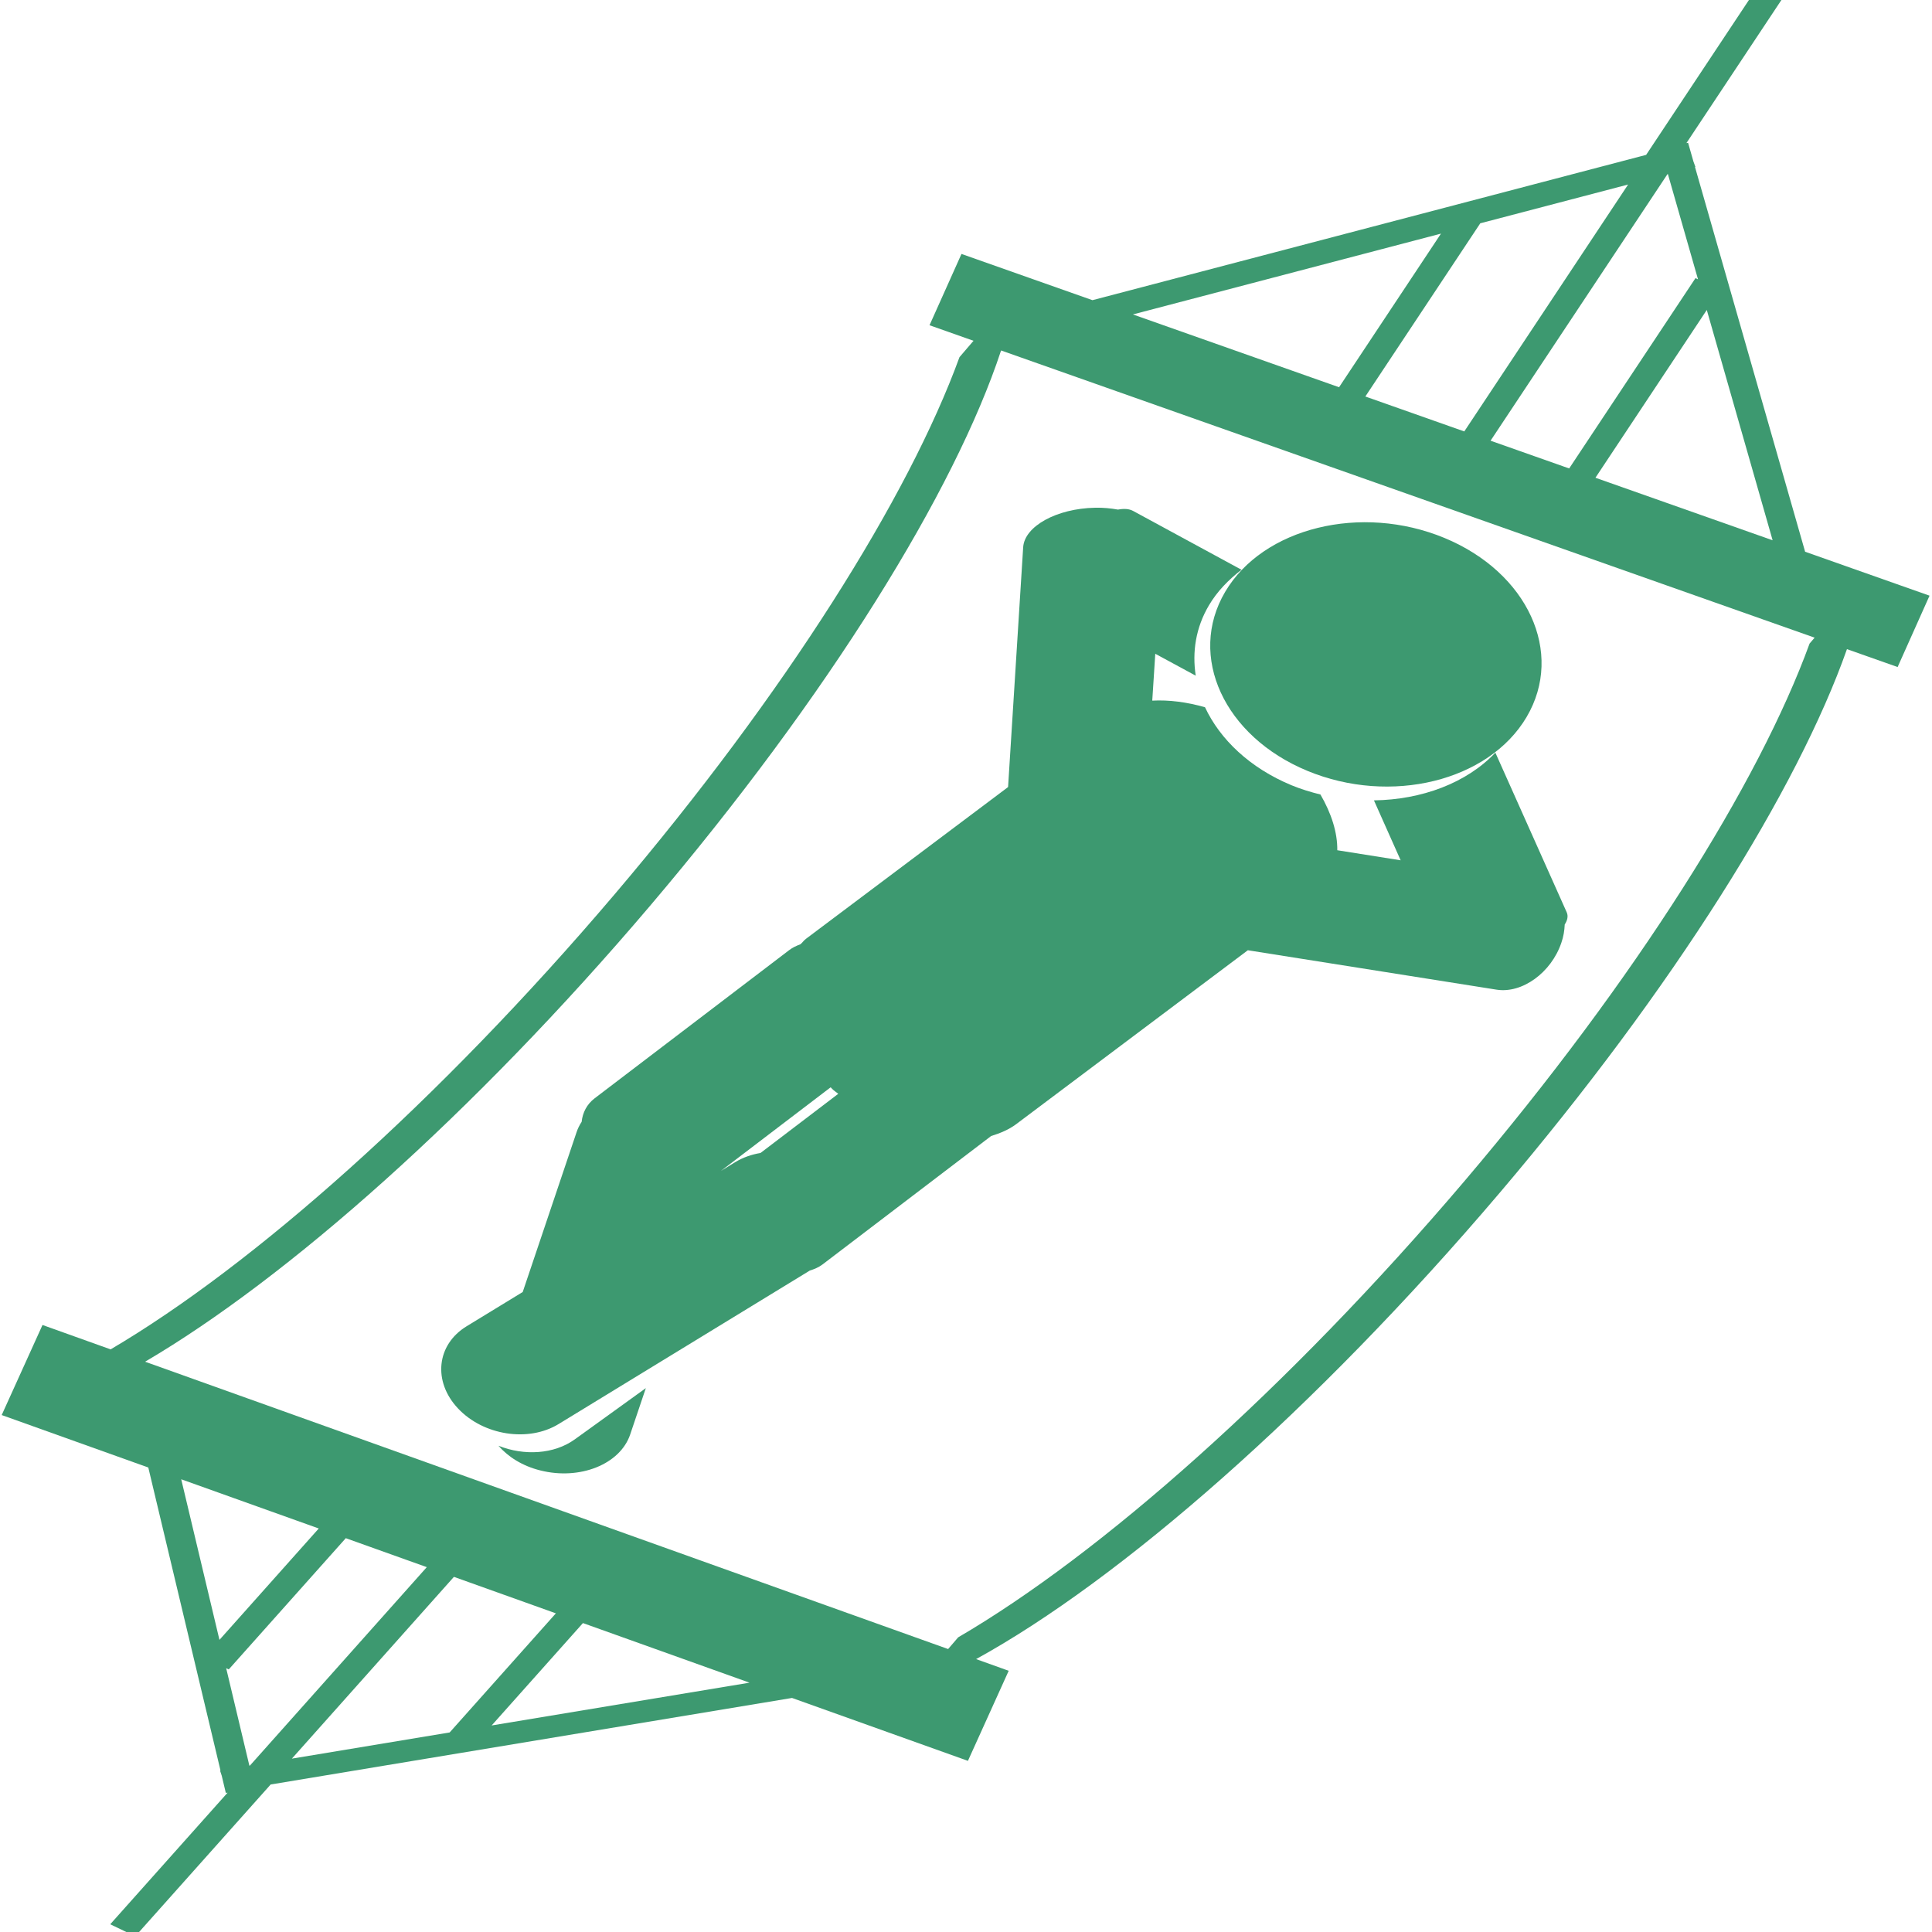 <svg xmlns="http://www.w3.org/2000/svg" xmlns:xlink="http://www.w3.org/1999/xlink" xmlns:a="http://ns.adobe.com/AdobeSVGViewerExtensions/3.0/" version="1.1" x="0px" y="0px" width="100px" height="100px" viewBox="-0.088 1.039 100 100" enable-background="new -0.088 1.039 100 100" xml:space="preserve">
<defs>
</defs>
<path fill="#3D9970" d="M99.785,31.871l-6.44-2.274l-5.7-19.914l0.021-0.006l-0.103-0.282l-0.276-0.965L87.2,8.446l5.21-7.847L91.126,0l-6.01,9.055  l-28.659,7.521l-6.779-2.393l-1.654,3.69l2.277,0.805l-0.726,0.847c-2.623,7.204-8.969,17.349-17.846,27.798  C22.594,58.075,12.965,66.576,5.637,70.882L2.112,69.62L0,74.282l7.588,2.715l3.737,15.683l-0.024,0.003l0.087,0.264l0.212,0.891  l0.092-0.01l-6.074,6.811l1.295,0.623l7.009-7.858l26.985-4.479l9.105,3.256l2.11-4.662l-1.687-0.605  c7.44-4.089,17.55-12.891,27.112-24.148c9.015-10.611,15.418-20.905,17.963-28.127l2.623,0.926L99.785,31.871z M91.663,29.004  l-9.171-3.237l5.763-8.684L91.663,29.004z M87.801,15.497l-0.131-0.062l-6.538,9.851l-4.069-1.436l9.156-13.795l0.023-0.006  L87.801,15.497z M70.582,21.562l5.949-8.965l7.652-2.007l-8.48,12.78L70.582,21.562z M74.497,13.131l-5.275,7.951L58.55,17.314  L74.497,13.131z M9.292,77.606l7.119,2.547l-5.14,5.765L9.292,77.606z M11.619,87.386l0.133,0.062l6.058-6.793l4.193,1.499  l-9.155,10.271l-0.028,0.005L11.619,87.386z M28.684,84.545l-5.497,6.165l-8.168,1.356l8.388-9.409L28.684,84.545z M25.359,90.349  l4.726-5.3l8.621,3.085L25.359,90.349z M93.576,34.349c-2.622,7.205-8.968,17.348-17.843,27.799  c-9.19,10.816-18.881,19.356-26.226,23.639l-0.521,0.606L7.422,71.521c7.332-4.301,16.978-12.815,26.125-23.583  c9.277-10.922,15.795-21.513,18.181-28.759l42.108,14.865L93.576,34.349z"/>
<path fill="#3D9970" d="M41.626,49.634c-0.11,0.083-0.179,0.188-0.279,0.278c-0.208,0.078-0.408,0.169-0.58,0.3l-10.072,7.672  c-0.409,0.311-0.626,0.741-0.677,1.22c-0.111,0.169-0.203,0.353-0.266,0.546l-2.784,8.263l-2.902,1.772  c-1.561,0.95-1.762,2.86-0.447,4.255c1.314,1.399,3.645,1.761,5.204,0.809l13.004-7.946c0.24-0.074,0.462-0.169,0.653-0.312  l8.733-6.652c0.474-0.146,0.921-0.332,1.298-0.615l11.989-9l12.869,2.039c1.321,0.213,2.829-0.873,3.356-2.419  c0.116-0.328,0.164-0.646,0.177-0.954c0.143-0.219,0.189-0.436,0.103-0.63l-3.693-8.264c-1.492,1.576-3.817,2.436-6.285,2.47  l1.383,3.102l-3.28-0.521c0.012-0.91-0.302-1.904-0.872-2.884c-0.505-0.126-1.011-0.278-1.501-0.481  c-2.146-0.891-3.693-2.367-4.474-4.036c-0.937-0.268-1.87-0.389-2.73-0.342l0.156-2.426l2.094,1.134  c-0.189-1.225-0.002-2.484,0.685-3.645c0.425-0.719,1.012-1.321,1.684-1.837l-5.61-3.045c-0.213-0.116-0.486-0.126-0.783-0.07  c-0.371-0.065-0.767-0.106-1.188-0.096c-1.983,0.039-3.651,0.956-3.72,2.048L52.09,41.777L41.626,49.634z M39.276,60.717  c-0.465,0.077-0.91,0.232-1.307,0.473l-0.741,0.455l5.678-4.327c0.05,0.046,0.084,0.092,0.134,0.134  c0.083,0.074,0.175,0.132,0.261,0.202L39.276,60.717z"/>
<path fill="#3D9970" d="M67.579,40.937c4.311,1.787,9.394,0.538,11.353-2.791c1.96-3.329,0.056-7.475-4.253-9.262  c-4.313-1.786-9.396-0.536-11.355,2.792C61.363,35.005,63.27,39.151,67.579,40.937z"/>
<path fill="#3D9970" d="M25.711,75.87c0.506,0.581,1.248,1.051,2.167,1.278c2.049,0.517,4.131-0.317,4.652-1.86l0.81-2.4l-3.677,2.652  C28.589,76.316,27.033,76.399,25.711,75.87z"/>
</svg>